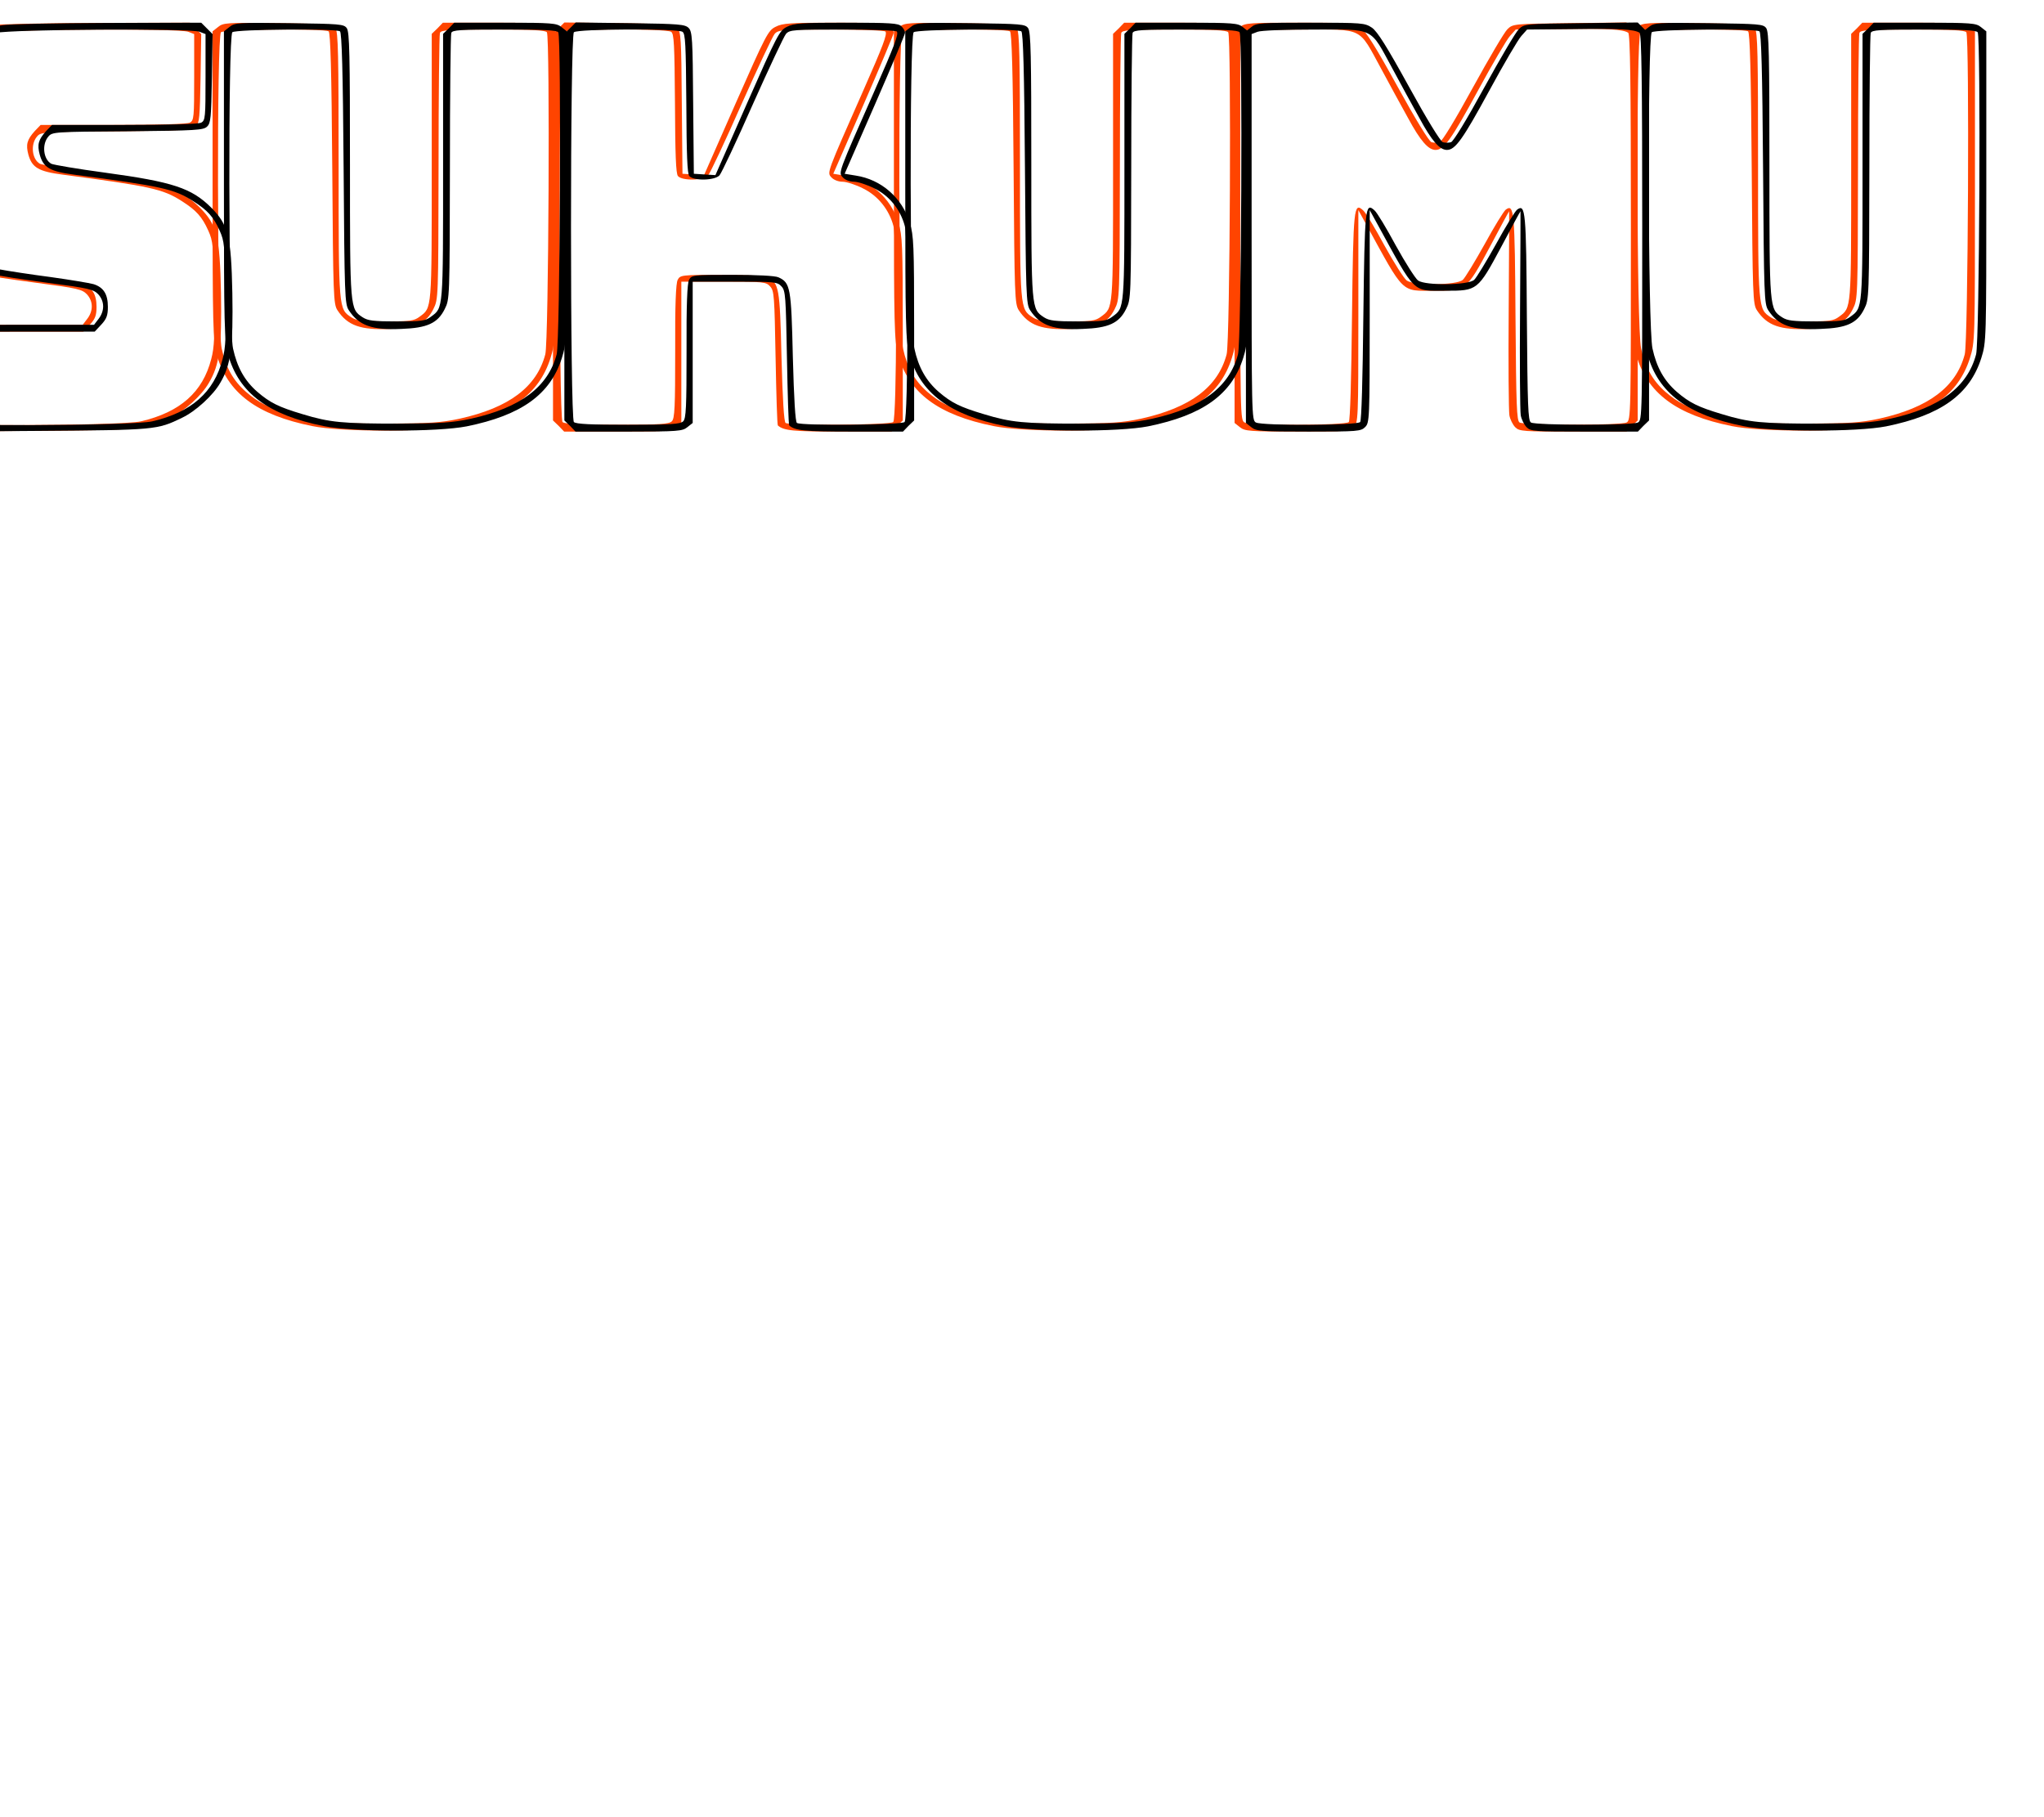 <?xml version="1.0" encoding="UTF-8"?>
<svg xmlns="http://www.w3.org/2000/svg" xmlns:figma="http://www.figma.com/figma/ns" xmlns:xlink="http://www.w3.org/1999/xlink" 
viewBox="0 0 900 800">
   <title>Logo</title>
   <g transform="translate(0,200) scale(0.1,-0.1)" figma:type="canvas">
      <g style="mix-blend-mode:normal" figma:type="vector" transform="translate(-50)" fill="#f40">
         <use xlink:href="#s"/>
         <use xlink:href="#u"/>
         <use xlink:href="#k"/>
         <use xlink:href="#u2"/>
         <use xlink:href="#m"/>
         <use xlink:href="#u3"/>
</g>
<path id="s" d="M10 1889 c-118 -19 -219 -72 -289 -149 -77 -85 -96 -170 -96 -419 0
-312 36 -398 200 -481 76 -39 139 -52 385 -85 183 -24 202 -29 223 -51 28 -31
28 -73 1 -108 l-20 -26 -369 0 c-347 0 -369 -1 -391 -19 -24 -19 -24 -21 -24
-216 0 -196 0 -197 24 -216 24 -20 39 -20 510 -16 521 4 527 4 638 58 59 28
137 99 168 154 47 79 57 159 53 395 -5 251 -18 300 -93 376 -87 86 -167 113
-468 154 -119 16 -225 34 -236 39 -35 19 -43 85 -13 120 17 20 26 21 349 23
303 3 334 5 350 21 16 15 18 41 21 212 l3 195 -25 25 -25 25 -413 -1 c-227 -1
-435 -5 -463 -10z m869 -29 l26 -10 0 -189 c0 -178 -1 -191 -19 -201 -13 -6
-138 -10 -338 -10 l-319 0 -26 -27 c-34 -38 -40 -59 -28 -104 16 -57 45 -74
152 -88 385 -51 440 -63 523 -116 64 -41 89 -68 117 -130 21 -47 23 -65 26
-277 3 -184 1 -238 -13 -289 -37 -145 -137 -234 -310 -274 -87 -20 -983 -23
-1003 -3 -8 8 -12 66 -12 195 0 170 1 183 19 193 13 6 151 10 381 10 l362 0
29 31 c23 25 29 40 29 78 0 56 -19 86 -63 100 -17 5 -102 19 -187 31 -85 11
-190 27 -232 35 -157 29 -260 95 -307 194 -25 55 -26 62 -29 287 -3 163 0 244
9 275 7 24 13 50 15 57 6 29 57 103 91 131 50 41 133 79 207 96 75 16 859 21
900 5z"/>
<path id="u" d="M1010 1881 l-24 -19 0 -679 c0 -620 2 -684 18 -743 47 -170 177 -267
422 -316 128 -26 501 -26 629 -1 241 49 368 140 419 301 22 71 22 76 22 754
l0 684 -24 19 c-21 17 -42 19 -248 19 l-224 0 -24 -25 -25 -24 0 -588 c0 -632
1 -617 -53 -657 -25 -19 -42 -21 -151 -21 -101 0 -127 3 -150 18 -56 37 -56
34 -56 670 0 488 -2 586 -14 603 -13 18 -30 19 -253 22 -226 3 -241 2 -264
-17z m487 -19 c8 -5 13 -176 16 -603 4 -561 5 -598 23 -625 44 -67 102 -88
232 -82 113 4 159 25 190 87 22 44 22 45 23 622 0 318 3 585 6 594 5 13 38 15
234 15 170 0 230 -3 237 -12 14 -20 8 -1363 -7 -1418 -38 -144 -160 -235 -376
-283 -84 -18 -132 -21 -319 -22 -248 0 -304 5 -425 42 -104 31 -142 50 -198
98 -56 49 -89 108 -107 191 -20 92 -22 1373 -3 1392 13 13 454 17 474 4z"/>
<path id="k" d="M2510 1876 l-25 -25 0 -851 0 -851 25 -24 24 -25 234 0 c216 0 237 2
258 19 l24 19 0 311 0 311 186 0 c176 0 187 -1 205 -21 18 -19 19 -44 24 -314
3 -161 7 -295 10 -298 26 -23 67 -27 275 -27 l226 0 24 25 25 24 0 405 c0 369
-2 409 -19 465 -34 111 -126 191 -238 208 l-49 8 133 304 c73 167 133 310 133
317 0 7 -7 20 -16 28 -13 14 -49 16 -242 16 -196 0 -232 -2 -262 -18 -33 -16
-43 -36 -175 -335 l-140 -318 -48 3 -47 3 -3 312 c-2 284 -4 314 -20 330 -16
16 -43 18 -257 21 l-240 3 -25 -25z m495 -16 c13 -8 15 -55 17 -315 1 -224 4
-309 13 -320 19 -22 112 -20 133 3 9 10 75 150 146 311 72 161 138 302 147
312 16 18 35 19 250 19 128 0 235 -4 238 -9 8 -12 -10 -61 -98 -260 -162 -367
-160 -360 -140 -382 10 -11 30 -19 49 -19 17 0 58 -13 91 -30 65 -32 114 -93
133 -165 16 -59 15 -847 -1 -863 -13 -13 -454 -17 -474 -4 -7 5 -13 103 -18
291 -7 306 -11 326 -63 350 -14 7 -96 11 -203 11 -174 0 -180 -1 -191 -22 -8
-15 -12 -110 -11 -315 0 -245 -2 -296 -15 -308 -12 -12 -55 -15 -242 -15 -163
0 -230 3 -239 12 -17 17 -17 1699 0 1716 15 15 455 17 478 2z"/>
<path id="u2" d="M4010 1881 l-24 -19 0 -679 c0 -620 2 -684 18 -743 47 -170 177 -267
422 -316 128 -26 501 -26 629 -1 241 49 368 140 419 301 22 71 22 76 22 754
l0 684 -24 19 c-21 17 -42 19 -248 19 l-224 0 -24 -25 -25 -24 0 -588 c0 -632
1 -617 -53 -657 -25 -19 -42 -21 -151 -21 -101 0 -127 3 -150 18 -56 37 -56
34 -56 670 0 488 -2 586 -14 603 -13 18 -30 19 -253 22 -226 3 -241 2 -264
-17z m487 -19 c8 -5 13 -176 16 -603 4 -561 5 -598 23 -625 44 -67 102 -88
232 -82 113 4 159 25 190 87 22 44 22 45 23 622 0 318 3 585 6 594 5 13 38 15
234 15 170 0 230 -3 237 -12 14 -20 8 -1363 -7 -1418 -38 -144 -160 -235 -376
-283 -84 -18 -132 -21 -319 -22 -248 0 -304 5 -425 42 -104 31 -142 50 -198
98 -56 49 -89 108 -107 191 -20 92 -22 1373 -3 1392 13 13 454 17 474 4z"/>
<path id="m" d="M5510 1881 l-24 -19 0 -862 0 -862 24 -19 c21 -17 42 -19 252 -19 216
0 230 1 249 20 19 19 20 33 20 488 l0 467 33 -60 c172 -314 153 -295 302 -295
139 0 141 1 244 193 46 87 84 157 85 157 0 0 0 -195 -2 -432 -2 -238 0 -448 3
-466 3 -18 15 -42 26 -53 18 -18 35 -19 254 -19 l236 0 24 25 25 24 0 851 0
851 -25 25 -25 25 -249 -3 c-245 -3 -250 -3 -274 -26 -14 -13 -82 -129 -153
-258 -77 -141 -135 -236 -146 -240 -10 -3 -26 -3 -36 0 -11 4 -71 102 -149
244 -98 178 -139 243 -163 260 -32 21 -41 22 -270 22 -219 0 -240 -1 -261 -19z
m1709 -25 c9 -5 12 -218 12 -856 0 -829 0 -850 -19 -860 -25 -13 -450 -13
-471 0 -13 8 -15 72 -18 461 -3 471 -6 503 -43 476 -9 -7 -51 -75 -93 -152
-43 -77 -86 -148 -96 -157 -26 -24 -214 -26 -247 -3 -12 9 -56 78 -98 154 -41
76 -83 146 -94 155 -41 37 -43 14 -49 -467 -3 -278 -8 -457 -14 -465 -13 -15
-429 -17 -459 -2 -19 10 -19 31 -19 861 l0 849 26 10 c14 6 126 10 249 10 269
0 245 12 344 -170 37 -69 91 -168 120 -220 54 -100 89 -140 121 -140 37 0 70
47 186 260 64 118 128 227 142 242 l25 28 206 2 c199 3 265 -1 289 -16z"/>
<path id="u3" d="M7260 1881 l-24 -19 0 -679 c0 -620 2 -684 18 -743 47 -170 177 -267
422 -316 128 -26 501 -26 629 -1 241 49 368 140 419 301 22 71 22 76 22 754
l0 684 -24 19 c-21 17 -42 19 -248 19 l-224 0 -24 -25 -25 -24 0 -588 c0 -632
1 -617 -53 -657 -25 -19 -42 -21 -151 -21 -101 0 -127 3 -150 18 -56 37 -56
34 -56 670 0 488 -2 586 -14 603 -13 18 -30 19 -253 22 -226 3 -241 2 -264
-17z m487 -19 c8 -5 13 -176 16 -603 4 -561 5 -598 23 -625 44 -67 102 -88
232 -82 113 4 159 25 190 87 22 44 22 45 23 622 0 318 3 585 6 594 5 13 38 15
234 15 170 0 230 -3 237 -12 14 -20 8 -1363 -7 -1418 -38 -144 -160 -235 -376
-283 -84 -18 -132 -21 -319 -22 -248 0 -304 5 -425 42 -104 31 -142 50 -198
98 -56 49 -89 108 -107 191 -20 92 -22 1373 -3 1392 13 13 454 17 474 4z"/>
</g>
</svg>
